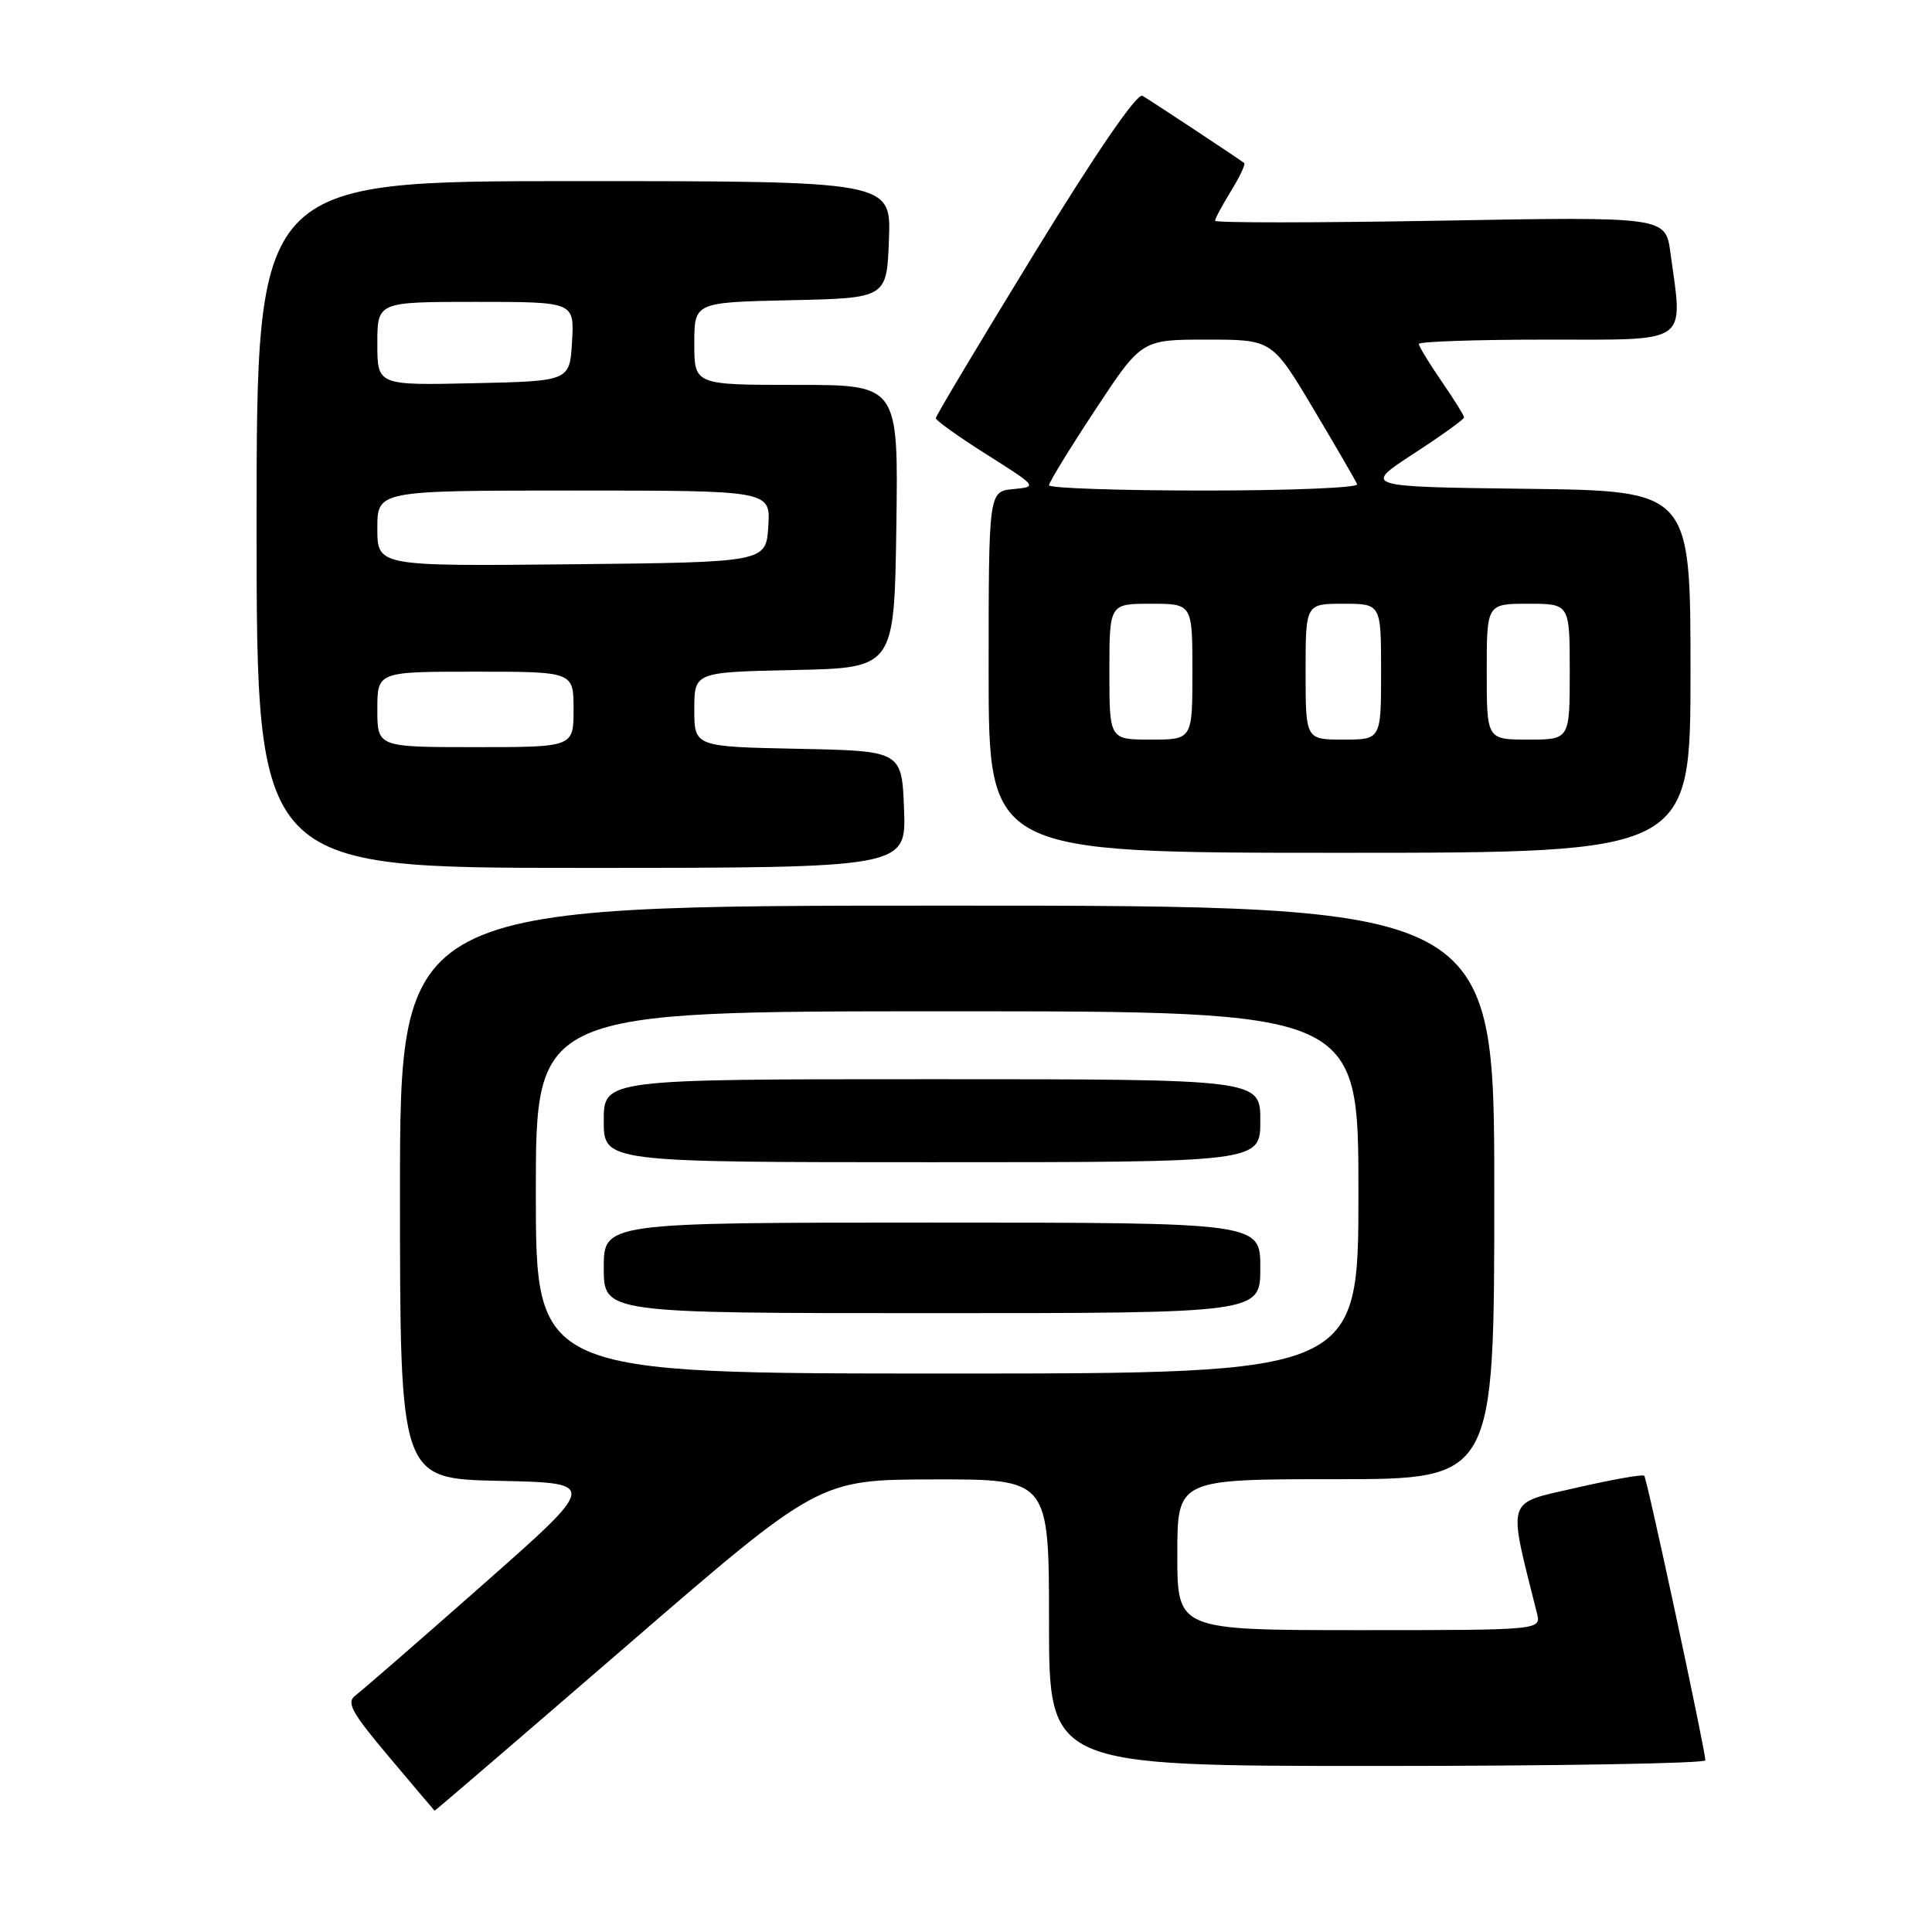 <?xml version="1.0" encoding="UTF-8" standalone="no"?>
<!DOCTYPE svg PUBLIC "-//W3C//DTD SVG 1.1//EN" "http://www.w3.org/Graphics/SVG/1.1/DTD/svg11.dtd" >
<svg xmlns="http://www.w3.org/2000/svg" xmlns:xlink="http://www.w3.org/1999/xlink" version="1.1" viewBox="0 0 256 256">
 <g >
 <path fill="currentColor"
d=" M 83.09 218.03 C 108.50 196.06 108.50 196.06 123.75 196.03 C 139.00 196.00 139.00 196.00 139.00 215.00 C 139.00 234.00 139.00 234.00 182.50 234.00 C 206.43 234.00 225.99 233.66 225.97 233.25 C 225.91 231.65 218.24 195.90 217.87 195.54 C 217.66 195.33 213.60 196.05 208.85 197.14 C 199.42 199.31 199.76 198.20 203.65 213.75 C 204.22 216.00 204.22 216.00 180.11 216.00 C 156.00 216.00 156.00 216.00 156.00 206.00 C 156.00 196.00 156.00 196.00 177.00 196.00 C 198.00 196.00 198.00 196.00 198.00 158.00 C 198.00 120.00 198.00 120.00 125.50 120.00 C 53.00 120.00 53.00 120.00 53.00 157.97 C 53.00 195.94 53.00 195.94 66.13 196.22 C 79.25 196.50 79.25 196.50 63.95 210.00 C 55.53 217.43 47.96 224.01 47.13 224.63 C 45.85 225.58 46.51 226.81 51.56 232.81 C 54.83 236.69 57.54 239.90 57.59 239.93 C 57.63 239.97 69.11 230.11 83.09 218.03 Z  M 119.79 107.25 C 119.50 99.50 119.50 99.50 105.75 99.22 C 92.00 98.94 92.00 98.94 92.00 94.00 C 92.00 89.06 92.00 89.06 105.25 88.78 C 118.50 88.50 118.50 88.50 118.77 69.75 C 119.04 51.00 119.04 51.00 105.52 51.00 C 92.00 51.00 92.00 51.00 92.00 45.53 C 92.00 40.06 92.00 40.06 104.75 39.78 C 117.50 39.50 117.50 39.50 117.79 31.75 C 118.08 24.00 118.08 24.00 76.04 24.00 C 34.00 24.00 34.00 24.00 34.00 69.50 C 34.00 115.00 34.00 115.00 77.04 115.00 C 120.08 115.00 120.08 115.00 119.79 107.25 Z  M 224.00 89.02 C 224.00 65.04 224.00 65.04 202.29 64.77 C 180.59 64.50 180.59 64.50 187.29 60.13 C 190.98 57.73 194.00 55.56 194.00 55.31 C 194.00 55.06 192.65 52.90 191.00 50.50 C 189.35 48.10 188.00 45.88 188.00 45.57 C 188.00 45.26 195.65 45.00 205.00 45.00 C 224.08 45.00 223.02 45.75 221.34 33.49 C 220.69 28.71 220.69 28.71 190.84 29.24 C 174.43 29.53 161.00 29.54 161.00 29.25 C 161.00 28.97 161.95 27.20 163.11 25.32 C 164.28 23.43 165.06 21.76 164.86 21.60 C 164.23 21.09 152.55 13.38 151.38 12.69 C 150.68 12.29 145.25 20.19 137.13 33.45 C 129.91 45.22 124.00 55.11 124.00 55.41 C 124.00 55.72 127.04 57.89 130.75 60.23 C 137.47 64.48 137.49 64.50 134.25 64.81 C 131.00 65.13 131.00 65.13 131.00 89.06 C 131.00 113.00 131.00 113.00 177.50 113.00 C 224.00 113.00 224.00 113.00 224.00 89.02 Z  M 71.00 158.00 C 71.00 134.00 71.00 134.00 125.50 134.00 C 180.00 134.00 180.00 134.00 180.00 158.00 C 180.00 182.00 180.00 182.00 125.50 182.00 C 71.00 182.00 71.00 182.00 71.00 158.00 Z  M 167.00 168.00 C 167.00 162.00 167.00 162.00 123.50 162.00 C 80.00 162.00 80.00 162.00 80.00 168.00 C 80.00 174.00 80.00 174.00 123.50 174.00 C 167.00 174.00 167.00 174.00 167.00 168.00 Z  M 167.00 148.50 C 167.00 143.00 167.00 143.00 123.50 143.00 C 80.00 143.00 80.00 143.00 80.00 148.50 C 80.00 154.00 80.00 154.00 123.50 154.00 C 167.00 154.00 167.00 154.00 167.00 148.50 Z  M 50.00 94.00 C 50.00 89.00 50.00 89.00 63.00 89.00 C 76.00 89.00 76.00 89.00 76.00 94.00 C 76.00 99.00 76.00 99.00 63.00 99.00 C 50.00 99.00 50.00 99.00 50.00 94.00 Z  M 50.00 70.02 C 50.00 65.00 50.00 65.00 76.05 65.00 C 102.11 65.00 102.11 65.00 101.80 69.75 C 101.50 74.50 101.50 74.50 75.75 74.77 C 50.00 75.03 50.00 75.03 50.00 70.02 Z  M 50.00 45.53 C 50.00 40.00 50.00 40.00 63.05 40.00 C 76.10 40.00 76.10 40.00 75.80 45.25 C 75.50 50.50 75.50 50.50 62.75 50.78 C 50.00 51.06 50.00 51.06 50.00 45.53 Z  M 147.00 89.00 C 147.00 80.00 147.00 80.00 152.50 80.00 C 158.00 80.00 158.00 80.00 158.00 89.00 C 158.00 98.00 158.00 98.00 152.50 98.00 C 147.00 98.00 147.00 98.00 147.00 89.00 Z  M 173.00 89.00 C 173.00 80.00 173.00 80.00 178.00 80.00 C 183.00 80.00 183.00 80.00 183.00 89.00 C 183.00 98.00 183.00 98.00 178.00 98.00 C 173.00 98.00 173.00 98.00 173.00 89.00 Z  M 197.00 89.00 C 197.00 80.00 197.00 80.00 202.50 80.00 C 208.00 80.00 208.00 80.00 208.00 89.00 C 208.00 98.00 208.00 98.00 202.50 98.00 C 197.00 98.00 197.00 98.00 197.00 89.00 Z  M 139.00 64.30 C 139.00 63.91 141.76 59.41 145.13 54.30 C 151.26 45.00 151.26 45.00 159.91 45.00 C 168.56 45.00 168.56 45.00 174.03 54.17 C 177.04 59.22 179.65 63.72 179.83 64.17 C 180.02 64.63 170.90 65.00 159.58 65.00 C 148.26 65.00 139.00 64.68 139.00 64.30 Z "/>
</g>
</svg>
